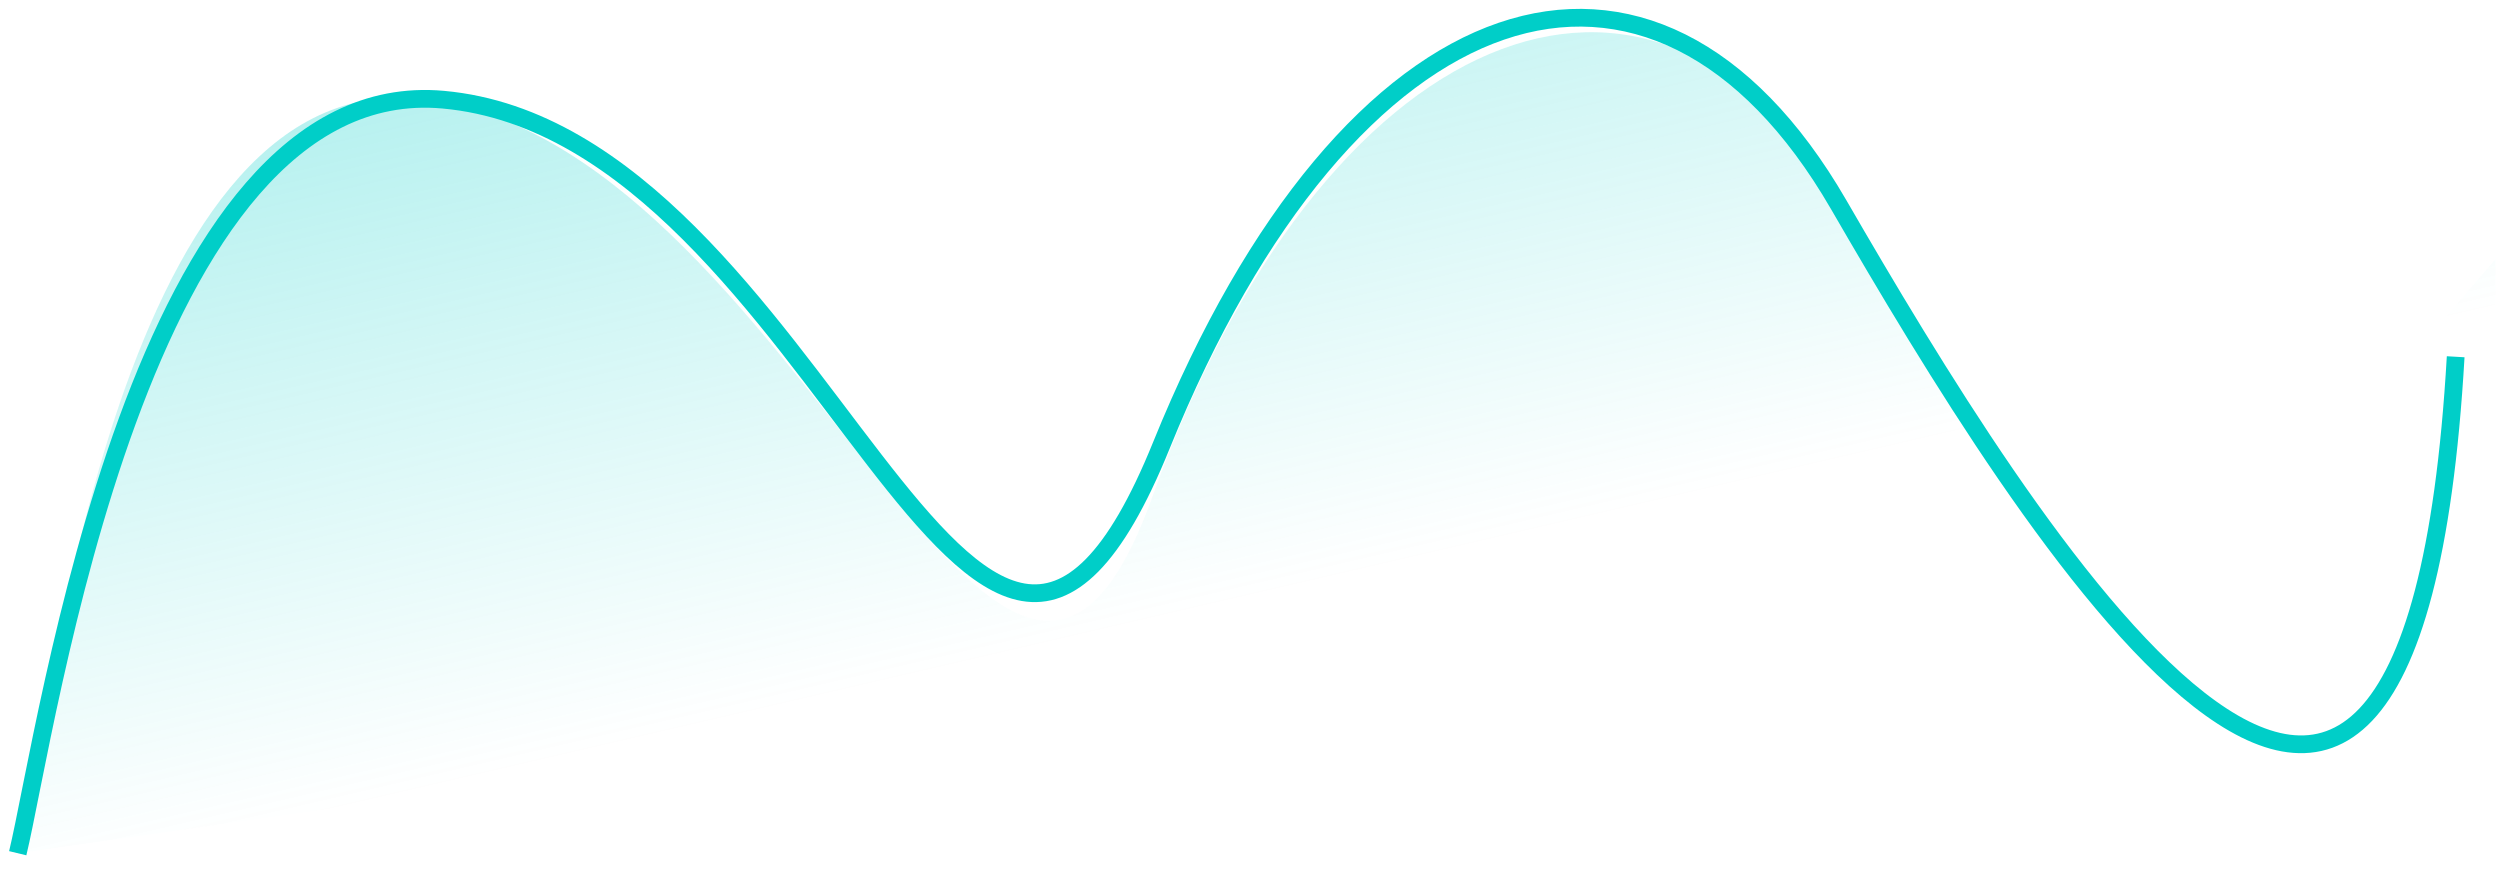 <svg width="141" height="49" viewBox="0 0 141 49" fill="none" xmlns="http://www.w3.org/2000/svg">
<g id="Group 616">
<path id="Vector 5" d="M1 48.123C2.661 41.266 6.341 4 23.5 5.559C44.949 7.508 56.5 51.808 65 28C74.505 1.376 93.294 -6.445 103.693 11.528C107.187 17.565 111.798 25.468 116.481 31.595L135.967 28.806C136.428 26.063 136.778 22.803 137 18.964L140.741 14.623V28.122L135.967 28.806C132.831 47.433 124.55 42.151 116.481 31.595L1 48.123Z" fill="url(#paint0_linear_608_72990)"/>
<path id="Vector 4" d="M1 48.122C2.661 41.265 7.841 4.063 25 5.622C46.449 7.571 54.884 51.323 65.5 25.122C76.116 -1.078 93.294 -6.445 103.693 11.528C114.093 29.5 135.9 65.161 138.5 20.121" stroke="#00CEC8"/>
</g>
<defs>
<linearGradient id="paint0_linear_608_72990" x1="71" y1="-106.875" x2="104.504" y2="37.124" gradientUnits="userSpaceOnUse">
<stop stop-color="#00CEC8"/>
<stop offset="0.926" stop-color="#00CEC8" stop-opacity="0"/>
</linearGradient>
</defs>
</svg>
